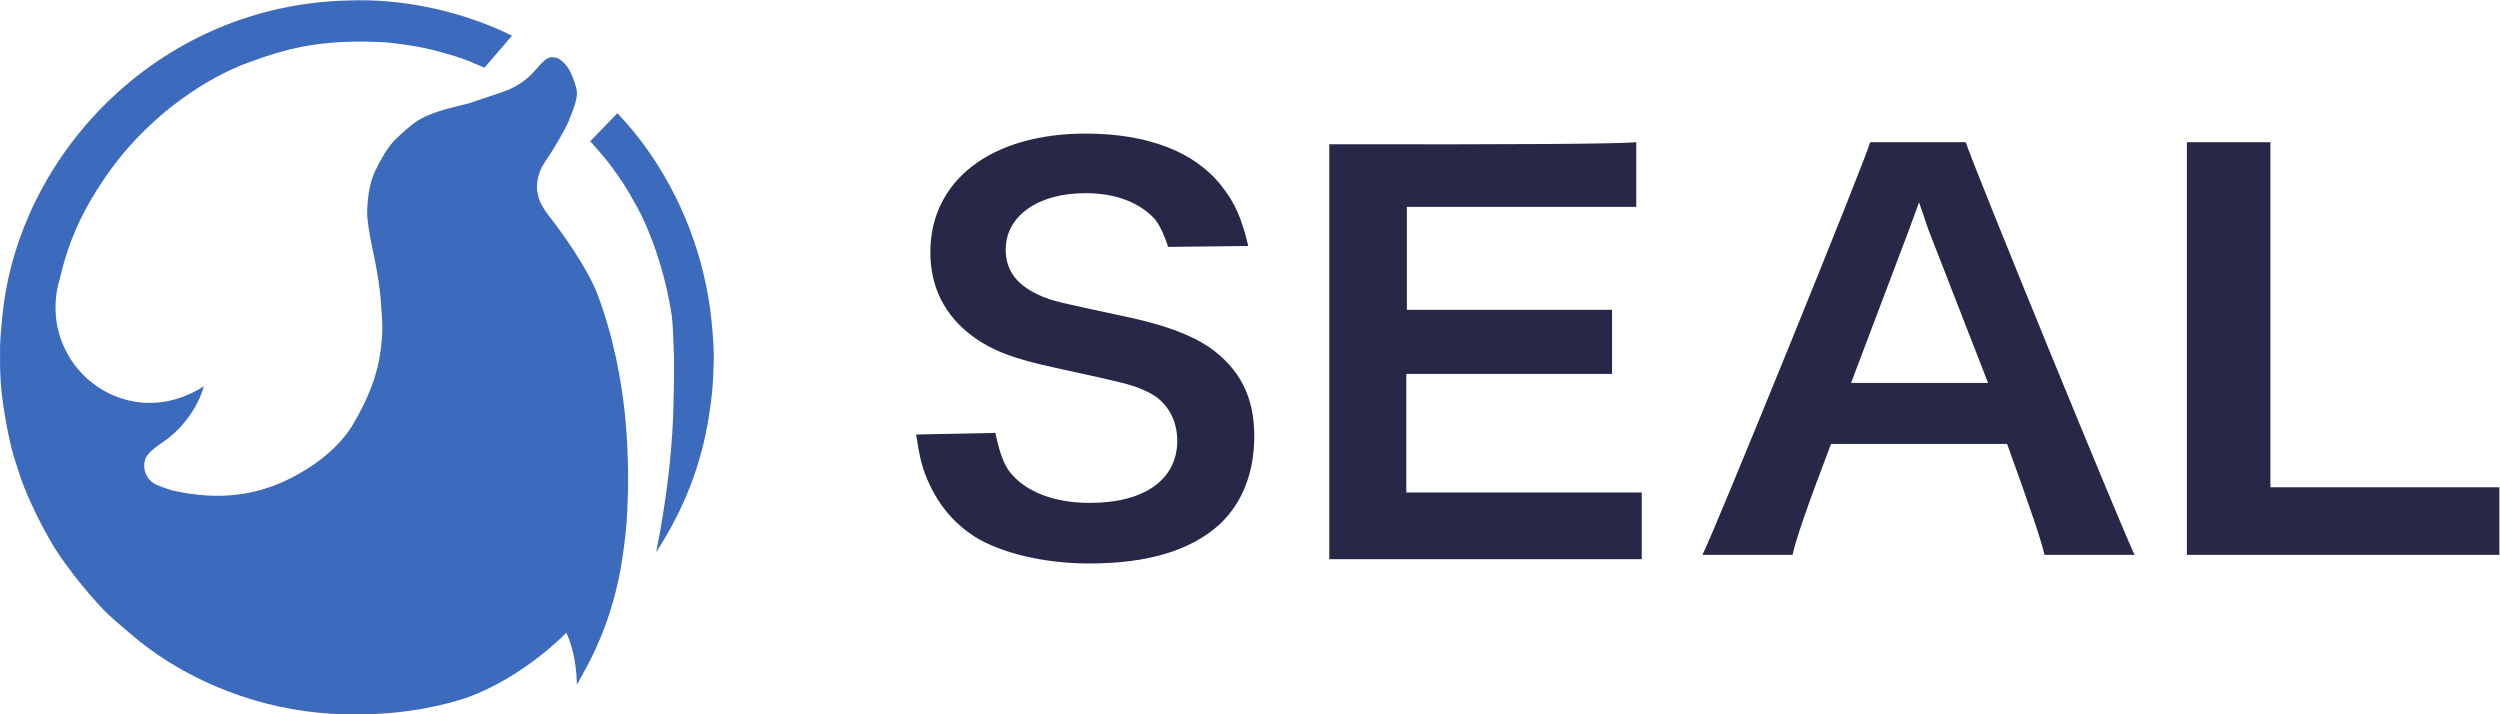 <?xml version="1.0" encoding="UTF-8" standalone="no"?>
<!-- Created with Inkscape (http://www.inkscape.org/) -->

<svg
   version="1.1"
   id="svg2"
   width="1182.667"
   height="337.907"
   viewBox="0 0 1182.667 337.907"
   sodipodi:docname="seal-logo-color-horizontal.eps"
   xmlns:inkscape="http://www.inkscape.org/namespaces/inkscape"
   xmlns:sodipodi="http://sodipodi.sourceforge.net/DTD/sodipodi-0.dtd"
   xmlns="http://www.w3.org/2000/svg"
   xmlns:svg="http://www.w3.org/2000/svg">
  <defs
     id="defs6">
    <clipPath
       clipPathUnits="userSpaceOnUse"
       id="clipPath18">
      <path
         d="m 2094.48,2033.66 4.38,-4.77 c 3.54,-4 44.9,-50.13 60.7,-71.16 24.34,-32.33 46.87,-63.5 67.24,-97.95 21.99,-37.21 44.67,-76.08 62.28,-116.3 43.1,-98.3 75.62,-205.09 94.77,-326.89 3.38,-21.45 5.42,-78.31 7.57,-133.75 2.34,-59.39 -1.42,-198.48 -2.96,-234.73 -5.61,-131.098 -23.11,-289.641 -59.82,-472.899 100.99,155.809 160.81,313.078 187.3,483.079 14.42,92.27 14.15,119.6 16.65,182.58 2.11,51.78 -2.27,102.14 -7.19,152.39 -2.77,28.45 -6.58,56.66 -11.23,84.57 -4.84,28.61 -10.61,56.98 -17.3,84.93 -52.97,221.17 -162.92,418.85 -299.71,563.94 -0.85,0.88 -5.08,5.69 -5.96,6.53 z"
         id="path16" />
    </clipPath>
    <clipPath
       clipPathUnits="userSpaceOnUse"
       id="clipPath28">
      <path
         d="M 0,0 H 8870 V 2534 H 0 Z"
         id="path26" />
    </clipPath>
    <clipPath
       clipPathUnits="userSpaceOnUse"
       id="clipPath34">
      <path
         d="m 1275.88,2534.01 c -11.45,-0.23 -23.33,-0.46 -35.64,-0.69 C 575.121,2520.29 78.961,2002.64 11.148,1437.66 6.266,1397.18 0.5,1330.02 0.266,1307.45 c -0.5,-54.24 -0.613,-78.16 2.617,-133.05 C 6.07,1119.46 27.945,980.68 51.012,908.211 74.078,835.77 79.039,822.789 86.266,804.98 115.367,732.672 148.434,668.09 179.07,614.988 240.195,509.148 350.066,386.332 382.402,356.07 406.816,333.199 434.57,309.898 470.52,279.34 578.813,187.41 710.41,114.449 853.574,65.512 976.977,23.289 1098.96,3.922 1215.8,0 h 91.22 c 38.64,1.309 76.54,4.109 113.68,8.219 87.65,9.691 189.84,32.262 256.62,58.602 181.53,71.539 319.24,207.828 332.39,222.821 20.6,-44.02 35.48,-102.61 37.79,-184.61 36.14,66.739 129.25,215.481 163.69,465.289 12.99,93.801 14.15,122.059 17.07,209.102 3.54,105.488 -4.04,225.398 -10.84,289.208 -11.34,106.38 -38.71,274.8 -103.88,439.58 -55.55,122.13 -158.93,252.23 -163.84,258.57 -32.26,41.71 -38.49,63.86 -42.33,84.42 -4.42,24.07 -1.81,67.28 26.22,108.23 27.98,40.9 71.97,114.14 85.61,148.16 10.23,25.45 20.69,51.25 25.57,73.66 2.31,10.65 3.34,20.57 2.46,29.29 -1.5,14.35 -10.61,44.1 -23.72,70.24 -13.11,26.18 -35.87,46.9 -50.82,49.56 -19.38,3.46 -24.15,1.96 -39.87,-9.23 -2.54,-2.35 -8.26,-8.07 -13.8,-13.68 -5.85,-5.93 -24.64,-27.77 -31.07,-34.3 -24.99,-25.49 -55.16,-45.52 -88.46,-58.63 -8.72,-3.42 -52.09,-18.68 -63.85,-22.14 -12.04,-3.58 -52.86,-18.34 -65.01,-21.99 -44.1,-13.3 -102.92,-21.99 -162.58,-49.52 -37.44,-17.3 -62.63,-42.48 -85.5,-62.66 -6.04,-5.35 -11.72,-10.58 -17.03,-15.76 -29.18,-28.07 -53.67,-72.47 -74.27,-114.38 -20.62,-41.86 -28.03,-104.68 -28.26,-149.31 -0.16,-27.64 12.3,-97.96 19.22,-127.98 6.92,-30.1 14.95,-72.05 21.68,-117.34 3.39,-23.02 6,-43.75 6.73,-56.35 3.19,-52.29 8.07,-81.12 5.77,-127.56 -0.58,-10.81 -1.46,-22.49 -2.89,-35.68 -7.53,-70 -22.95,-150.89 -97.99,-280.53 C 1219.02,970.219 1153.75,905.359 1055.75,850.699 924.656,777.461 784.219,755.551 612.488,794.18 c -7.343,1.609 -39.015,12.652 -54.168,18.922 -15.144,6.23 -26.332,17.027 -32.211,25.027 -5.882,7.953 -9.921,16.262 -12.574,27.992 -1.656,7.289 -2.305,15.141 -1.422,23.399 0.383,3.691 0.996,7.691 2.188,11.769 5.844,19.383 18.687,33.949 66.855,66.852 67.821,46.319 121.949,123.099 142.168,195.649 -4.535,-2.66 -15.105,-8.92 -21.027,-12.39 -64.012,-35.94 -141.899,-54.97 -219.899,-42.59 -151.855,24.06 -264.039,146.05 -282.835,291.75 -1.344,10.42 -4.309,41.33 -1.118,76.47 0.657,6.84 1.5,13.72 2.614,20.6 2.652,16.92 6.539,33.33 11.496,49.17 21.875,94.88 54.129,182.88 109.183,277.27 91.035,156.11 180.414,240.54 244.809,297.44 40.98,36.21 162.008,134.4 311.402,190.33 157.731,59.02 240.931,67.55 330.391,73.82 12.42,0.88 71.27,2.42 98.95,1.5 29.68,-0.96 60.09,-2.23 66.59,-2.93 113.75,-12.45 157.19,-24.29 224.32,-43.86 67.12,-19.53 77.65,-28.6 121.25,-45.52 l 97.61,113.38 c -4.15,2.03 -7.3,3.57 -9.53,4.65 -20.3,9.8 -46.17,21.68 -73.01,32.33 -29.98,11.95 -61.28,23.02 -93.61,32.94 -39.98,12.11 -79.35,22.26 -118.14,30.37 -79.69,16.53 -163,25.88 -246.58,25.49 4.58,0.08 9.07,0.2 13.5,0.27 -0.51,0 -1,0.04 -1.47,0.04 -8.8,-0.23 -13.45,-0.31 -12.34,-0.31"
         id="path32" />
    </clipPath>
    <clipPath
       clipPathUnits="userSpaceOnUse"
       id="clipPath44">
      <path
         d="m 3301.63,1639.91 c 0,-123.17 50.4,-224.24 149.27,-297.78 69.82,-51.48 147.32,-80.89 292.76,-112.11 267.53,-58.86 279.18,-60.66 337.35,-90.07 60.08,-31.3 96.91,-93.77 96.91,-169.118 0,-137.863 -116.33,-220.594 -310.21,-220.594 -125.98,0 -226.82,38.602 -283.02,108.453 -21.11,25.571 -38.44,72.2 -52.01,139.899 l -281.49,-5.692 c 11.68,-75.386 19.41,-110.296 36.86,-152.589 36.83,-90.071 93.08,-159.93 170.62,-209.559 93.07,-58.809 248.16,-95.57 407.13,-95.57 207.44,0 360.6,45.949 463.36,139.699 79.47,75.359 122.14,181.973 122.14,312.492 0,137.849 -50.4,238.969 -160.93,316.159 -69.77,45.94 -162.85,80.85 -316.01,112.14 -215.21,45.94 -230.7,49.59 -273.38,66.16 -89.15,36.76 -131.82,90.04 -131.82,167.24 0,119.52 114.41,200.37 283.06,200.37 106.65,0 190.49,-33.33 242.36,-88.23 17.41,-18.42 34.44,-52.64 51.09,-102.5 l 284.29,3.24 c -23.26,97.41 -46.51,152.58 -94.99,213.24 -95,121.3 -261.73,185.65 -482.75,185.65 -333.46,0 -550.59,-165.46 -550.59,-420.93 m 4459.44,390.41 V 565.672 H 8870 V 805.789 H 8057.44 V 2030.32 Z m -1124.29,0 c -9.73,-47.83 -566.1,-1414.949 -595.35,-1464.648 h 320.12 c 10.42,51.547 55.94,182.797 136.63,393.75 h 624.68 c 80.66,-222.031 124.91,-353.274 132.72,-393.75 h 320.12 c -27.3,47.859 -589.51,1420.508 -599.27,1464.648 z m 136.32,-315.55 c 5.88,16.41 5.88,16.41 37.29,101.99 21.52,-60.13 27.41,-81.92 35.25,-101.99 l 209.75,-538.8 H 6569.27 Z M 4717.49,2023.02 V 550.441 h 1108.92 v 236.86 H 4990.82 V 1207.77 H 5721 v 227.66 h -728.22 v 365.37 h 814.14 v 229.52 c -59.9,-6.11 -423,-8.57 -1089.43,-7.3"
         id="path42" />
    </clipPath>
  </defs>
  <sodipodi:namedview
     id="namedview4"
     pagecolor="#ffffff"
     bordercolor="#000000"
     borderopacity="0.25"
     inkscape:showpageshadow="2"
     inkscape:pageopacity="0.0"
     inkscape:pagecheckerboard="0"
     inkscape:deskcolor="#d1d1d1" />
  <g
     id="g8"
     inkscape:groupmode="layer"
     inkscape:label="ink_ext_XXXXXX"
     transform="matrix(1.333,0,0,-1.333,0,337.907)">
    <g
       id="g10"
       transform="scale(0.1)">
      <g
         id="g12">
        <g
           id="g14"
           clip-path="url(#clipPath18)">
          <path
             d="m 2016.86,497.539 h 593.96 V 2210.89 H 2016.86 V 497.539"
             style="fill:#3c6abc;fill-opacity:1;fill-rule:nonzero;stroke:none"
             id="path20" />
        </g>
      </g>
      <g
         id="g22">
        <g
           id="g24"
           clip-path="url(#clipPath28)">
          <g
             id="g30"
             clip-path="url(#clipPath34)">
            <path
               d="M -77.66,-78.391 H 2306.8 V 2611.98 H -77.66 V -78.391"
               style="fill:#3c6abc;fill-opacity:1;fill-rule:nonzero;stroke:none"
               id="path36" />
          </g>
        </g>
      </g>
      <g
         id="g38">
        <g
           id="g40"
           clip-path="url(#clipPath44)">
          <path
             d="M 3118.82,402.789 H 9002.44 V 2193.25 H 3118.82 V 402.789"
             style="fill:#272847;fill-opacity:1;fill-rule:nonzero;stroke:none"
             id="path46" />
        </g>
      </g>
    </g>
  </g>
</svg>
